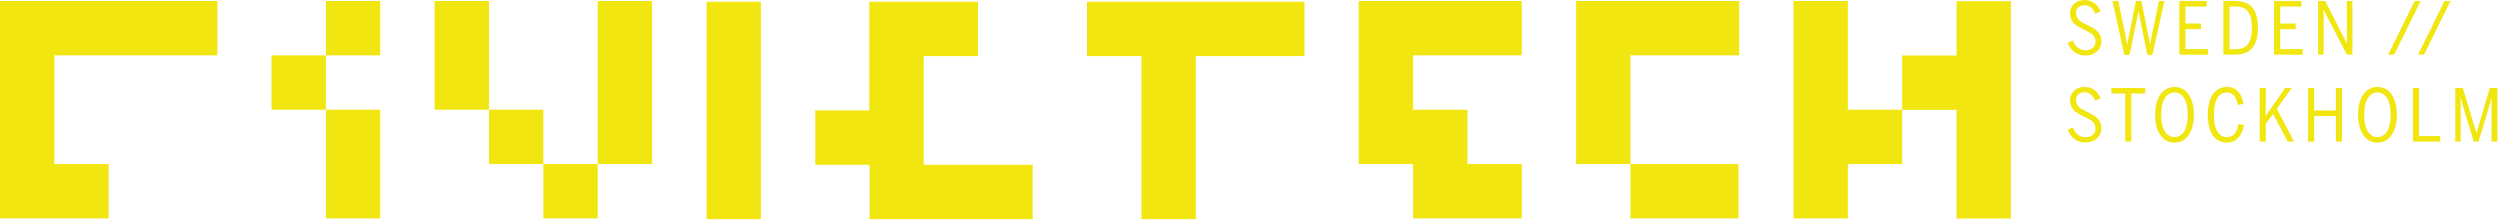 <?xml version="1.0" encoding="UTF-8"?>
<svg width="414px" height="37px" viewBox="0 0 414 37" version="1.1" xmlns="http://www.w3.org/2000/svg" xmlns:xlink="http://www.w3.org/1999/xlink">
    <!-- Generator: sketchtool 52.5 (67469) - http://www.bohemiancoding.com/sketch -->
    <title>211D7648-8FEF-44FE-9410-06E74167C6BA</title>
    <desc>Created with sketchtool.</desc>
    <g id="Page-1" stroke="none" stroke-width="1" fill="none" fill-rule="evenodd">
        <g id="Project" transform="translate(-90, -47)" fill="#F2E610">
            <g id="Group-52" transform="translate(90, 46)">
                <g id="Group-15">
                    <polygon id="Fill-1" points="297.005 1.167 297.005 10.167 297.005 19.167 297.005 28.167 297.005 37.167 306.005 37.167 306.005 28.167 315.005 28.167 315.005 19.167 306.005 19.167 306.005 10.167 306.005 1.167"></polygon>
                    <polygon id="Fill-2" points="324.005 1.189 324.005 10.189 315.005 10.189 315.005 19.189 324.005 19.189 324.005 28.189 324.005 37.189 333.005 37.189 333.005 28.189 333.005 19.189 333.005 10.189 333.005 1.189"></polygon>
                    <polygon id="Fill-3" points="89.983 37.166 98.983 37.166 98.983 28.166 89.983 28.166"></polygon>
                    <polygon id="Fill-4" points="71.975 1.167 71.975 10.167 71.975 19.167 80.975 19.167 80.975 10.167 80.975 1.167"></polygon>
                    <polygon id="Fill-5" points="98.983 1.167 98.983 10.167 98.983 19.167 98.983 28.167 107.983 28.167 107.983 19.167 107.983 10.167 107.983 1.167"></polygon>
                    <polygon id="Fill-6" points="80.983 28.166 89.983 28.166 89.983 19.166 80.983 19.166"></polygon>
                    <polygon id="Fill-7" points="53.97 19.167 53.97 28.167 53.97 37.167 62.97 37.167 62.97 28.167 62.97 19.167"></polygon>
                    <polygon id="Fill-8" points="44.97 19.166 53.97 19.166 53.97 10.166 44.97 10.166"></polygon>
                    <polygon id="Fill-9" points="53.97 10.166 62.97 10.166 62.97 1.167 53.97 1.167"></polygon>
                    <polygon id="Fill-10" points="279.005 28.167 278.891 28.167 270.005 28.167 270.005 37.167 278.891 37.167 279.005 37.167 287.891 37.167 287.891 28.167"></polygon>
                    <polygon id="Fill-11" points="279.005 1.167 270.005 1.167 261.005 1.167 261.005 10.167 261.005 19.167 261.005 28.167 270.005 28.167 270.005 19.167 270.005 10.167 279.005 10.167 288.005 10.167 288.005 1.167"></polygon>
                    <polygon id="Fill-12" points="152.952 1.288 143.952 1.288 143.952 10.287 143.952 19.288 135.009 19.288 135.009 28.288 143.952 28.288 144.009 28.288 144.009 37.288 153.009 37.288 162.009 37.288 171.009 37.288 171.009 28.288 162.009 28.288 153.009 28.288 152.952 28.288 152.952 19.288 152.952 10.287 161.952 10.287 161.952 1.288"></polygon>
                    <polygon id="Fill-13" points="243.005 1.167 234.005 1.167 225.005 1.167 225.005 10.167 225.005 19.167 225.005 28.167 234.005 28.167 234.005 37.167 243.005 37.167 252.005 37.167 252.005 28.167 243.005 28.167 243.005 19.167 234.005 19.167 234.005 10.167 243.005 10.167 252.005 10.167 252.005 1.167"></polygon>
                    <polygon id="Fill-14" points="207.026 1.288 198.026 1.288 198.009 1.288 189.026 1.288 180.009 1.288 180.009 10.287 189.026 10.287 189.026 19.288 189.026 28.288 189.026 37.288 198.026 37.288 198.026 28.288 198.026 19.288 198.026 10.287 207.026 10.287 216.026 10.287 216.026 1.288"></polygon>
                    <polygon id="Fill-15" points="27 1.167 18 1.167 9 1.167 0 1.167 0 10.167 0 19.167 0 28.167 0 37.167 9 37.167 18 37.167 18 28.167 9 28.167 9 19.167 9 10.167 18 10.167 27 10.167 36 10.167 36 1.167"></polygon>
                    <polygon id="Fill-16" points="117.009 1.288 117.009 10.287 117.009 19.288 117.009 28.288 117.009 37.288 126.009 37.288 126.009 28.288 126.009 19.288 126.009 10.287 126.009 1.288"></polygon>
                    <g id="Group-51" transform="translate(342, 0.287)">
                        <path d="M3.346,9.906 C2.975,9.906 2.639,9.857 2.338,9.759 C2.037,9.661 1.766,9.521 1.524,9.34 C1.282,9.162 1.068,8.944 0.882,8.684 C0.697,8.425 0.535,8.135 0.399,7.814 L1.26,7.422 C1.362,7.656 1.48,7.872 1.615,8.069 C1.749,8.266 1.903,8.435 2.075,8.576 C2.246,8.72 2.438,8.832 2.649,8.91 C2.86,8.988 3.092,9.027 3.346,9.027 C3.608,9.027 3.842,8.993 4.049,8.925 C4.256,8.856 4.432,8.759 4.576,8.634 C4.717,8.511 4.825,8.363 4.902,8.186 C4.978,8.01 5.016,7.812 5.016,7.593 C5.016,7.334 4.965,7.108 4.864,6.917 C4.762,6.724 4.627,6.553 4.459,6.405 C4.291,6.256 4.098,6.123 3.879,6.005 C3.66,5.887 3.432,5.772 3.194,5.658 C3.006,5.568 2.816,5.475 2.622,5.38 C2.429,5.284 2.244,5.179 2.069,5.066 C1.889,4.957 1.722,4.834 1.568,4.697 C1.413,4.56 1.28,4.406 1.166,4.234 C1.049,4.062 0.957,3.869 0.891,3.654 C0.825,3.439 0.791,3.195 0.791,2.922 C0.791,2.597 0.853,2.3 0.976,2.028 C1.099,1.757 1.27,1.523 1.489,1.328 C1.703,1.133 1.957,0.981 2.25,0.874 C2.543,0.766 2.862,0.713 3.205,0.713 C3.557,0.713 3.872,0.762 4.152,0.861 C4.431,0.961 4.68,1.093 4.899,1.26 C5.114,1.43 5.3,1.63 5.458,1.856 C5.617,2.082 5.748,2.322 5.854,2.576 L4.992,2.998 C4.91,2.81 4.816,2.632 4.708,2.462 C4.601,2.292 4.475,2.142 4.33,2.013 C4.186,1.885 4.02,1.782 3.832,1.706 C3.645,1.63 3.432,1.592 3.194,1.592 C2.983,1.592 2.79,1.623 2.617,1.685 C2.443,1.749 2.295,1.837 2.174,1.95 C2.049,2.063 1.953,2.199 1.887,2.358 C1.821,2.516 1.787,2.689 1.787,2.878 C1.787,3.135 1.837,3.361 1.937,3.552 C2.036,3.744 2.17,3.915 2.338,4.063 C2.502,4.212 2.692,4.345 2.907,4.466 C3.121,4.585 3.344,4.701 3.575,4.814 C3.766,4.904 3.958,4.997 4.152,5.093 C4.345,5.188 4.532,5.293 4.711,5.406 C4.891,5.519 5.059,5.644 5.215,5.781 C5.371,5.918 5.508,6.072 5.625,6.244 C5.742,6.42 5.834,6.616 5.901,6.833 C5.967,7.05 6,7.293 6,7.562 C6,7.886 5.939,8.191 5.816,8.476 C5.693,8.761 5.516,9.01 5.285,9.22 C5.055,9.431 4.777,9.598 4.45,9.721 C4.124,9.844 3.756,9.906 3.346,9.906" id="Fill-17"></path>
                        <path d="M7.821,0.876 L8.782,0.876 L9.743,5.441 C9.794,5.684 9.841,5.904 9.884,6.106 C9.926,6.308 9.967,6.508 10.007,6.707 C10.046,6.905 10.087,7.114 10.13,7.33 C10.173,7.548 10.219,7.793 10.27,8.066 L10.294,8.066 C10.341,7.793 10.384,7.548 10.423,7.33 C10.462,7.114 10.503,6.905 10.546,6.707 C10.585,6.508 10.625,6.308 10.666,6.106 C10.707,5.904 10.751,5.684 10.798,5.441 L11.7,0.876 L12.614,0.876 L13.546,5.559 C13.592,5.788 13.637,6.003 13.68,6.202 C13.723,6.402 13.766,6.599 13.809,6.795 C13.848,6.994 13.886,7.196 13.924,7.401 C13.961,7.606 13.999,7.827 14.038,8.066 L14.061,8.066 C14.1,7.843 14.139,7.63 14.178,7.425 C14.217,7.22 14.257,7.018 14.296,6.817 C14.335,6.619 14.376,6.417 14.419,6.212 C14.462,6.006 14.507,5.788 14.553,5.559 L15.526,0.876 L16.428,0.876 L14.448,9.794 L13.598,9.794 L12.145,2.647 L12.122,2.647 L10.657,9.794 L9.801,9.794 L7.821,0.876 Z" id="Fill-19"></path>
                        <polygon id="Fill-21" points="18.9 0.876 23.435 0.876 23.435 1.796 19.908 1.796 19.908 4.609 22.486 4.609 22.486 5.529 19.908 5.529 19.908 8.839 23.64 8.839 23.64 9.759 18.9 9.759"></polygon>
                        <path d="M28.279,8.857 C28.724,8.857 29.112,8.789 29.442,8.652 C29.772,8.515 30.047,8.302 30.265,8.012 C30.48,7.727 30.641,7.361 30.749,6.914 C30.856,6.465 30.91,5.929 30.91,5.303 C30.91,4.694 30.856,4.168 30.749,3.726 C30.641,3.284 30.48,2.92 30.265,2.635 C30.047,2.35 29.771,2.139 29.439,2.002 C29.107,1.865 28.716,1.796 28.267,1.796 L27.201,1.796 L27.201,8.857 L28.279,8.857 Z M26.193,0.877 L28.144,0.877 C28.758,0.877 29.3,0.961 29.77,1.131 C30.241,1.301 30.636,1.564 30.957,1.92 C31.273,2.279 31.512,2.739 31.675,3.299 C31.837,3.86 31.918,4.529 31.918,5.306 C31.918,6.087 31.835,6.758 31.669,7.319 C31.503,7.879 31.259,8.339 30.939,8.699 C30.619,9.062 30.224,9.33 29.756,9.502 C29.287,9.673 28.75,9.759 28.144,9.759 L26.193,9.759 L26.193,0.877 Z" id="Fill-23"></path>
                        <polygon id="Fill-25" points="34.583 0.876 39.118 0.876 39.118 1.796 35.591 1.796 35.591 4.609 38.169 4.609 38.169 5.529 35.591 5.529 35.591 8.839 39.323 8.839 39.323 9.759 34.583 9.759"></polygon>
                        <path d="M41.877,0.876 L43.049,0.876 L45.832,6.314 C45.91,6.466 45.981,6.606 46.046,6.731 C46.11,6.856 46.174,6.979 46.236,7.099 C46.295,7.221 46.355,7.345 46.415,7.471 C46.476,7.598 46.543,7.737 46.617,7.891 L46.641,7.891 L46.641,0.876 L47.561,0.876 L47.561,9.759 L46.641,9.759 L43.664,4.035 C43.578,3.874 43.502,3.731 43.436,3.602 C43.369,3.473 43.305,3.344 43.242,3.215 C43.18,3.09 43.115,2.958 43.049,2.821 C42.982,2.686 42.906,2.529 42.82,2.353 L42.797,2.353 L42.797,9.759 L41.877,9.759 L41.877,0.876 Z" id="Fill-27"></path>
                        <polygon id="Fill-29" points="57.871 0.876 58.867 0.876 54.478 9.759 53.482 9.759"></polygon>
                        <polygon id="Fill-31" points="62.814 0.876 63.81 0.876 59.421 9.759 58.425 9.759"></polygon>
                        <path d="M3.346,24.306 C2.975,24.306 2.639,24.256 2.338,24.159 C2.037,24.06 1.766,23.92 1.524,23.74 C1.282,23.562 1.068,23.343 0.882,23.083 C0.697,22.825 0.535,22.535 0.399,22.214 L1.26,21.822 C1.362,22.056 1.48,22.272 1.615,22.469 C1.749,22.666 1.903,22.835 2.075,22.976 C2.246,23.12 2.438,23.232 2.649,23.31 C2.86,23.388 3.092,23.427 3.346,23.427 C3.608,23.427 3.842,23.393 4.049,23.324 C4.256,23.255 4.432,23.159 4.576,23.033 C4.717,22.911 4.825,22.762 4.902,22.586 C4.978,22.41 5.016,22.211 5.016,21.993 C5.016,21.734 4.965,21.508 4.864,21.316 C4.762,21.124 4.627,20.953 4.459,20.804 C4.291,20.656 4.098,20.522 3.879,20.405 C3.66,20.287 3.432,20.171 3.194,20.058 C3.006,19.968 2.816,19.875 2.622,19.78 C2.429,19.684 2.244,19.579 2.069,19.466 C1.889,19.357 1.722,19.234 1.568,19.097 C1.413,18.96 1.28,18.806 1.166,18.634 C1.049,18.462 0.957,18.269 0.891,18.054 C0.825,17.839 0.791,17.595 0.791,17.322 C0.791,16.997 0.853,16.7 0.976,16.428 C1.099,16.157 1.27,15.923 1.489,15.728 C1.703,15.533 1.957,15.381 2.25,15.274 C2.543,15.166 2.862,15.113 3.205,15.113 C3.557,15.113 3.872,15.161 4.152,15.261 C4.431,15.36 4.68,15.493 4.899,15.66 C5.114,15.83 5.3,16.029 5.458,16.255 C5.617,16.482 5.748,16.722 5.854,16.976 L4.992,17.398 C4.91,17.21 4.816,17.032 4.708,16.862 C4.601,16.692 4.475,16.542 4.33,16.413 C4.186,16.285 4.02,16.182 3.832,16.106 C3.645,16.03 3.432,15.992 3.194,15.992 C2.983,15.992 2.79,16.023 2.617,16.085 C2.443,16.148 2.295,16.236 2.174,16.349 C2.049,16.463 1.953,16.599 1.887,16.757 C1.821,16.916 1.787,17.089 1.787,17.277 C1.787,17.535 1.837,17.76 1.937,17.952 C2.036,18.144 2.17,18.314 2.338,18.462 C2.502,18.612 2.692,18.745 2.907,18.865 C3.121,18.984 3.344,19.101 3.575,19.214 C3.766,19.304 3.958,19.397 4.152,19.493 C4.345,19.588 4.532,19.693 4.711,19.806 C4.891,19.919 5.059,20.044 5.215,20.181 C5.371,20.318 5.508,20.472 5.625,20.644 C5.742,20.82 5.834,21.016 5.901,21.233 C5.967,21.45 6,21.693 6,21.962 C6,22.286 5.939,22.591 5.816,22.876 C5.693,23.161 5.516,23.41 5.285,23.62 C5.055,23.831 4.777,23.998 4.45,24.121 C4.124,24.244 3.756,24.306 3.346,24.306" id="Fill-33"></path>
                        <polygon id="Fill-35" points="9.937 16.197 7.646 16.197 7.646 15.277 13.242 15.277 13.242 16.197 10.944 16.197 10.944 24.16 9.937 24.16"></polygon>
                        <path d="M18.104,23.41 C18.439,23.41 18.742,23.328 19.012,23.164 C19.282,23 19.512,22.76 19.703,22.443 C19.89,22.131 20.035,21.745 20.137,21.286 C20.238,20.827 20.29,20.303 20.29,19.713 C20.29,19.127 20.238,18.605 20.137,18.148 C20.035,17.691 19.89,17.305 19.703,16.988 C19.512,16.676 19.282,16.438 19.012,16.276 C18.742,16.114 18.439,16.033 18.104,16.033 C17.764,16.033 17.457,16.114 17.183,16.276 C16.91,16.438 16.677,16.676 16.486,16.988 C16.294,17.305 16.148,17.691 16.047,18.148 C15.945,18.605 15.895,19.127 15.895,19.713 C15.895,20.303 15.945,20.827 16.047,21.286 C16.148,21.745 16.294,22.131 16.486,22.443 C16.677,22.76 16.91,23 17.183,23.164 C17.457,23.328 17.764,23.41 18.104,23.41 M18.104,24.33 C17.639,24.33 17.209,24.23 16.817,24.031 C16.424,23.832 16.085,23.537 15.8,23.146 C15.511,22.756 15.287,22.273 15.127,21.699 C14.966,21.125 14.886,20.465 14.886,19.719 C14.886,18.973 14.966,18.312 15.127,17.738 C15.287,17.164 15.511,16.681 15.8,16.291 C16.085,15.904 16.424,15.611 16.817,15.412 C17.209,15.213 17.639,15.113 18.104,15.113 C18.564,15.113 18.991,15.213 19.384,15.412 C19.776,15.611 20.116,15.904 20.401,16.291 C20.686,16.681 20.909,17.164 21.069,17.738 C21.229,18.312 21.308,18.973 21.308,19.719 C21.308,20.465 21.229,21.125 21.069,21.699 C20.909,22.273 20.686,22.756 20.401,23.146 C20.116,23.537 19.776,23.832 19.384,24.031 C18.991,24.23 18.564,24.33 18.104,24.33" id="Fill-37"></path>
                        <path d="M26.767,24.318 C26.279,24.318 25.84,24.22 25.453,24.025 C25.064,23.83 24.733,23.537 24.459,23.146 C24.186,22.759 23.976,22.278 23.829,21.702 C23.683,21.126 23.61,20.457 23.61,19.695 C23.61,18.953 23.684,18.297 23.834,17.726 C23.985,17.156 24.2,16.677 24.477,16.291 C24.753,15.904 25.087,15.611 25.479,15.412 C25.869,15.213 26.302,15.113 26.779,15.113 C27.194,15.113 27.555,15.182 27.863,15.321 C28.172,15.46 28.438,15.652 28.66,15.898 C28.878,16.148 29.058,16.445 29.2,16.789 C29.34,17.132 29.45,17.509 29.527,17.92 L28.59,18.089 C28.52,17.753 28.434,17.456 28.334,17.199 C28.235,16.942 28.113,16.728 27.968,16.555 C27.82,16.383 27.646,16.253 27.448,16.165 C27.247,16.077 27.017,16.033 26.756,16.033 C26.413,16.033 26.108,16.116 25.841,16.282 C25.576,16.448 25.354,16.687 25.174,17.001 C24.991,17.313 24.852,17.695 24.758,18.146 C24.663,18.598 24.617,19.109 24.617,19.68 C24.617,20.282 24.663,20.815 24.758,21.278 C24.852,21.741 24.991,22.131 25.174,22.448 C25.358,22.764 25.584,23.005 25.854,23.17 C26.122,23.334 26.431,23.416 26.779,23.416 C27.041,23.416 27.273,23.373 27.477,23.287 C27.68,23.201 27.86,23.068 28.015,22.888 C28.168,22.713 28.3,22.489 28.413,22.217 C28.527,21.946 28.622,21.625 28.701,21.254 L29.622,21.412 C29.535,21.838 29.415,22.228 29.261,22.584 C29.107,22.939 28.913,23.246 28.683,23.504 C28.45,23.761 28.174,23.962 27.858,24.104 C27.541,24.247 27.177,24.318 26.767,24.318" id="Fill-39"></path>
                        <path d="M32.204,15.277 L33.212,15.277 L33.212,19.935 C33.247,19.873 33.298,19.79 33.364,19.686 C33.431,19.583 33.507,19.468 33.593,19.343 C33.675,19.222 33.763,19.094 33.856,18.96 C33.95,18.825 34.042,18.695 34.132,18.57 L36.44,15.277 L37.507,15.277 L35.046,18.722 L37.899,24.16 L36.833,24.16 L34.425,19.578 L33.212,21.23 L33.212,24.16 L32.204,24.16 L32.204,15.277 Z" id="Fill-41"></path>
                        <polygon id="Fill-43" points="40.219 15.277 41.227 15.277 41.227 19.009 44.824 19.009 44.824 15.277 45.832 15.277 45.832 24.16 44.824 24.16 44.824 19.929 41.227 19.929 41.227 24.16 40.219 24.16"></polygon>
                        <path d="M51.714,23.41 C52.05,23.41 52.353,23.328 52.622,23.164 C52.892,23 53.122,22.76 53.314,22.443 C53.501,22.131 53.646,21.745 53.747,21.286 C53.849,20.827 53.9,20.303 53.9,19.713 C53.9,19.127 53.849,18.605 53.747,18.148 C53.646,17.691 53.501,17.305 53.314,16.988 C53.122,16.676 52.892,16.438 52.622,16.276 C52.353,16.114 52.05,16.033 51.714,16.033 C51.374,16.033 51.068,16.114 50.794,16.276 C50.521,16.438 50.288,16.676 50.097,16.988 C49.905,17.305 49.759,17.691 49.657,18.148 C49.556,18.605 49.505,19.127 49.505,19.713 C49.505,20.303 49.556,20.827 49.657,21.286 C49.759,21.745 49.905,22.131 50.097,22.443 C50.288,22.76 50.521,23 50.794,23.164 C51.068,23.328 51.374,23.41 51.714,23.41 M51.714,24.33 C51.249,24.33 50.82,24.23 50.428,24.031 C50.035,23.832 49.696,23.537 49.411,23.146 C49.122,22.756 48.898,22.273 48.737,21.699 C48.577,21.125 48.497,20.465 48.497,19.719 C48.497,18.973 48.577,18.312 48.737,17.738 C48.898,17.164 49.122,16.681 49.411,16.291 C49.696,15.904 50.035,15.611 50.428,15.412 C50.82,15.213 51.249,15.113 51.714,15.113 C52.175,15.113 52.602,15.213 52.994,15.412 C53.387,15.611 53.726,15.904 54.011,16.291 C54.296,16.681 54.519,17.164 54.679,17.738 C54.839,18.312 54.919,18.973 54.919,19.719 C54.919,20.465 54.839,21.125 54.679,21.699 C54.519,22.273 54.296,22.756 54.011,23.146 C53.726,23.537 53.387,23.832 52.994,24.031 C52.602,24.23 52.175,24.33 51.714,24.33" id="Fill-45"></path>
                        <polygon id="Fill-47" points="57.584 15.277 58.592 15.277 58.592 23.24 62.107 23.24 62.107 24.16 57.584 24.16"></polygon>
                        <path d="M64.59,15.277 L65.85,15.277 L68.094,22.754 L68.117,22.754 L70.315,15.277 L71.574,15.277 L71.574,24.16 L70.602,24.16 L70.602,16.888 L70.578,16.888 C70.551,17.029 70.514,17.191 70.467,17.375 C70.42,17.558 70.369,17.75 70.315,17.949 C70.26,18.148 70.202,18.35 70.142,18.555 C70.081,18.76 70.022,18.957 69.963,19.144 L68.44,24.16 L67.649,24.16 L66.125,19.121 C66.07,18.945 66.014,18.757 65.955,18.558 C65.897,18.359 65.84,18.16 65.785,17.961 C65.731,17.761 65.68,17.568 65.633,17.381 C65.586,17.193 65.545,17.025 65.51,16.877 L65.486,16.877 L65.486,24.16 L64.59,24.16 L64.59,15.277 Z" id="Fill-49"></path>
                    </g>
                </g>
            </g>
        </g>
    </g>
</svg>